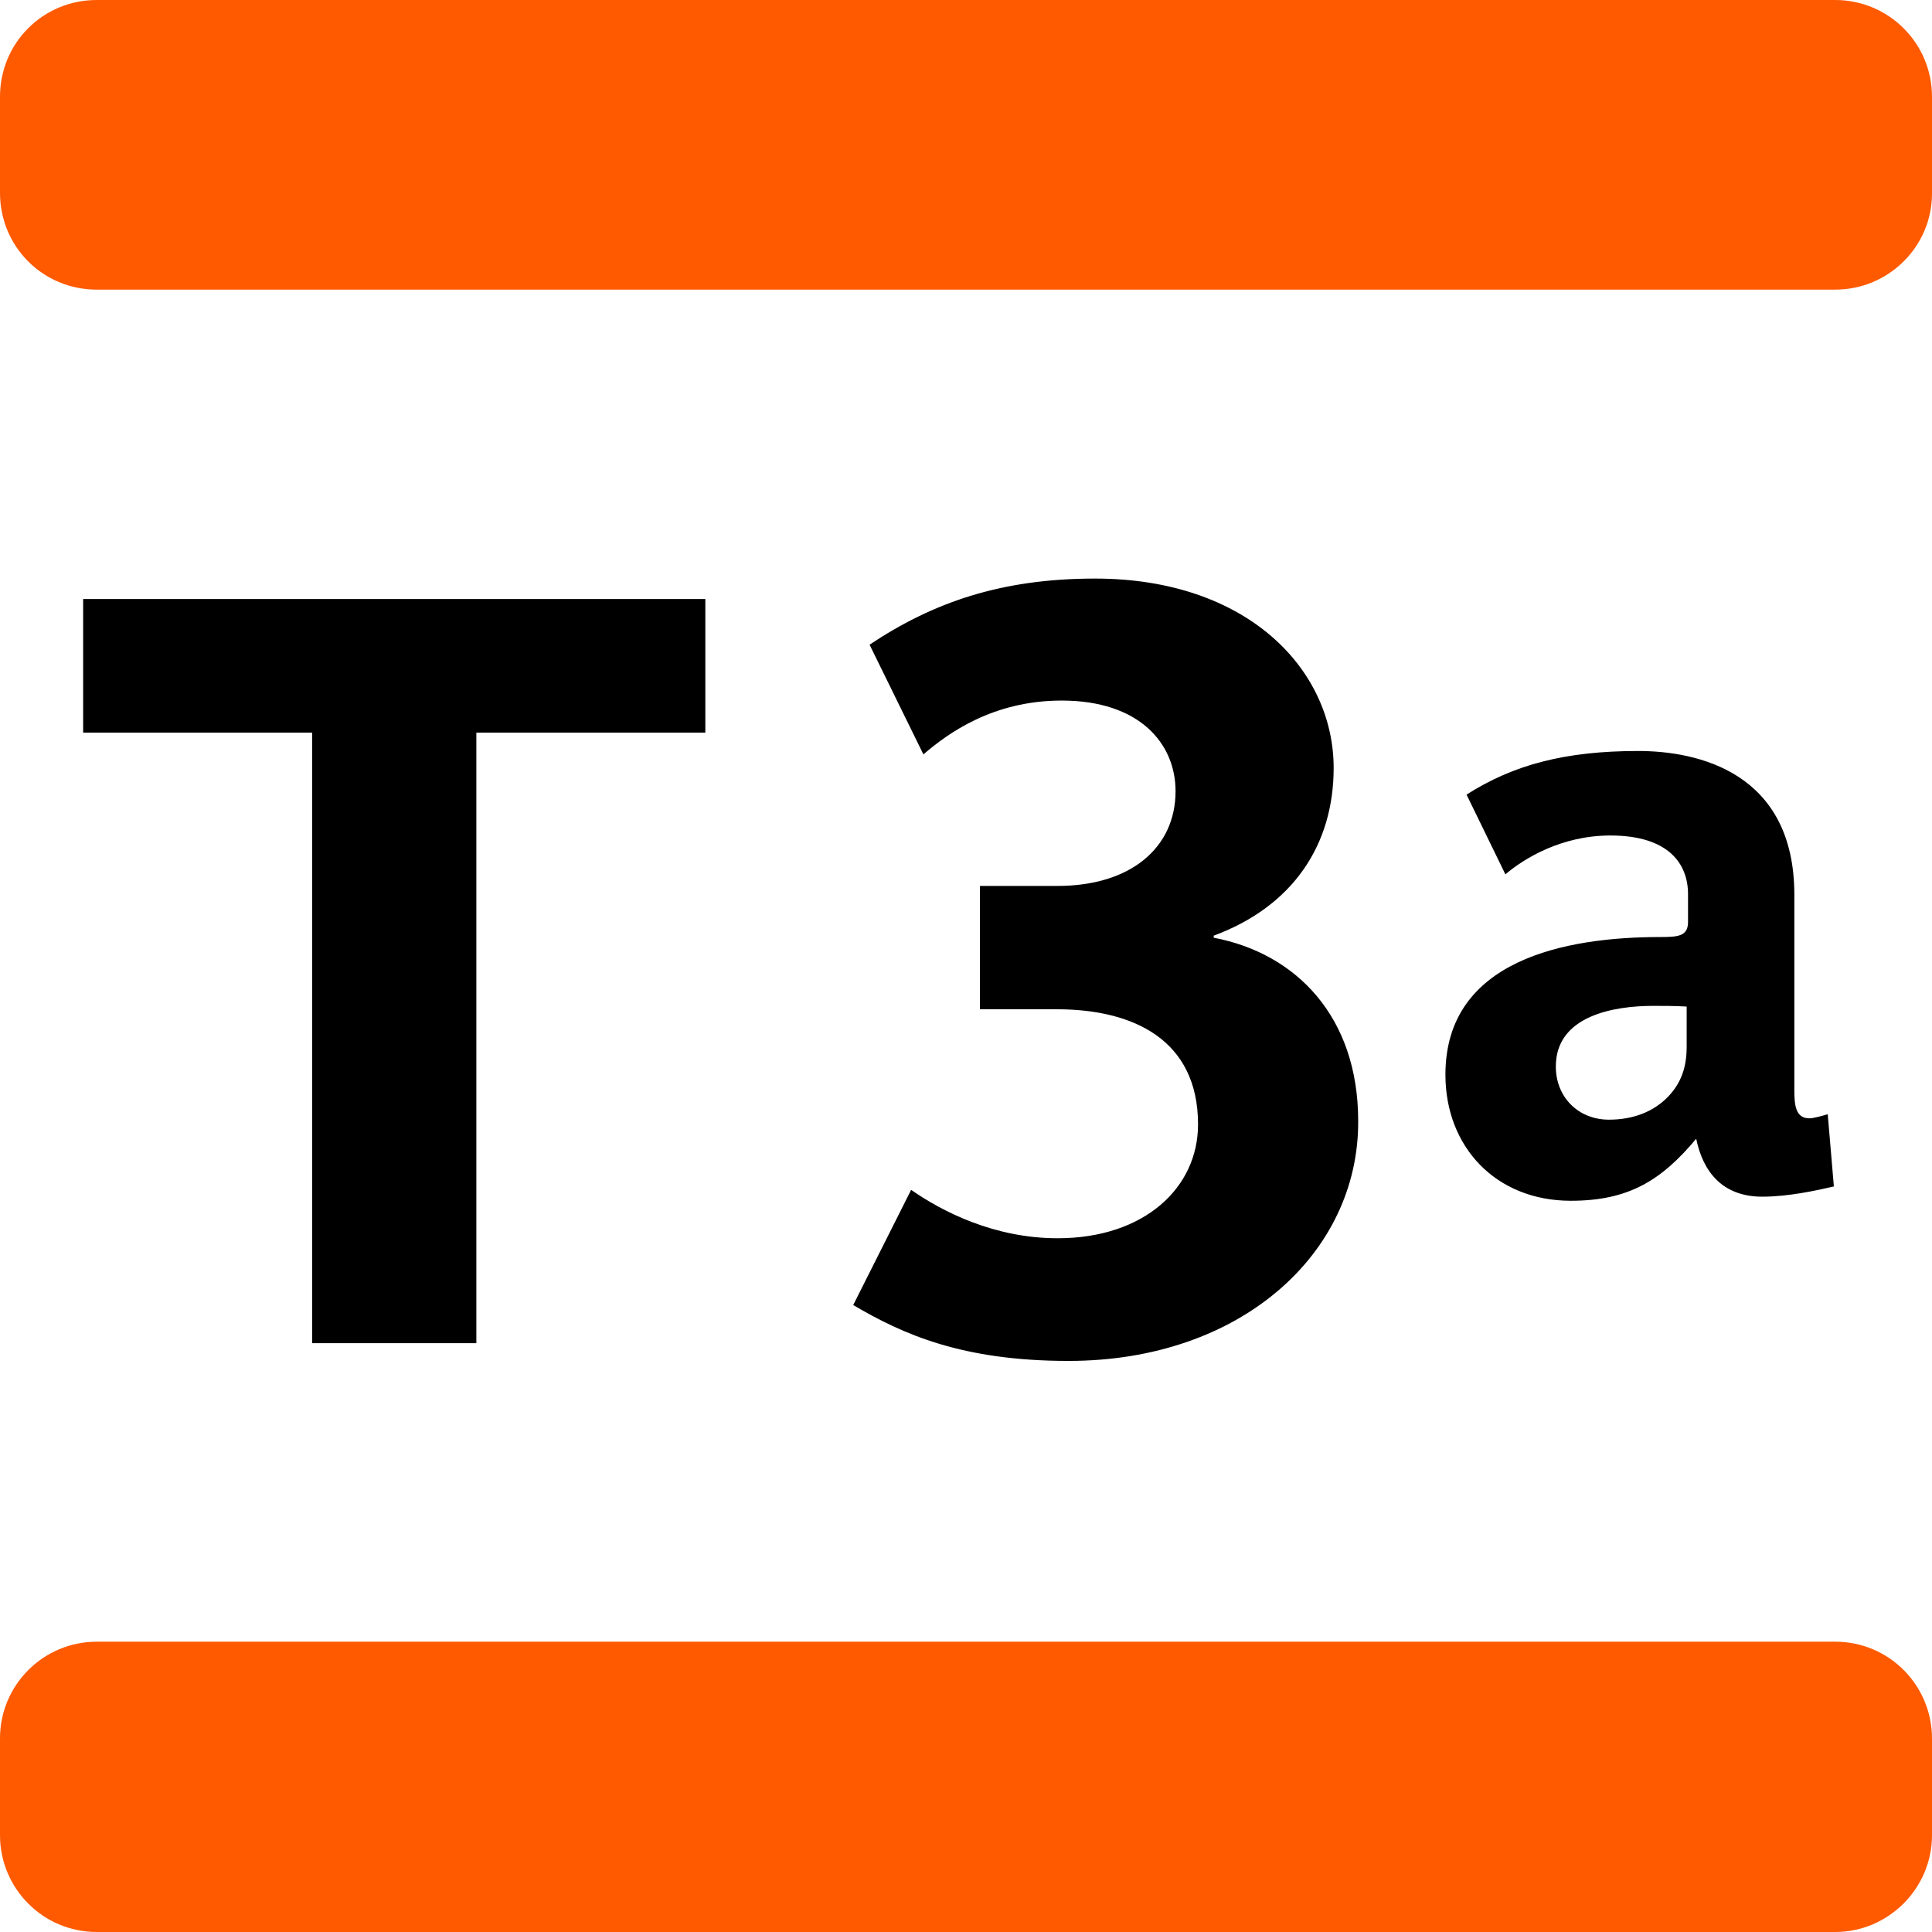 <?xml version="1.0" encoding="utf-8"?>
<!-- Generator: Adobe Illustrator 26.3.1, SVG Export Plug-In . SVG Version: 6.00 Build 0)  -->
<svg version="1.1" id="Layer_1" xmlns="http://www.w3.org/2000/svg" xmlns:xlink="http://www.w3.org/1999/xlink" x="0px" y="0px"
	 viewBox="0 0 283.5 283.5" style="enable-background:new 0 0 283.5 283.5;" xml:space="preserve">
<style type="text/css">
	.st0{clip-path:url(#SVGID_00000163768187711672257180000008667317082056967563_);}
	.st1{clip-path:url(#SVGID_00000163768187711672257180000008667317082056967563_);fill:#FF5A00;}
</style>
<g>
	<defs>
		<rect id="SVGID_1_" width="283.5" height="283.5"/>
	</defs>
	<clipPath id="SVGID_00000131350927939289745970000003203673322947402127_">
		<use xlink:href="#SVGID_1_"  style="overflow:visible;"/>
	</clipPath>
	<path style="clip-path:url(#SVGID_00000131350927939289745970000003203673322947402127_);" d="M156.8,199.7
		c-15.6,0-24.3-3.9-31.6-8.2l8.5-16.9c4.6,3.2,12.2,7.1,21.5,7.1c12.7,0,20.6-7.4,20.6-16.7c0-12.5-9.6-16.9-20.7-16.9h-11.3v-18.1
		h11.4c10.7,0,17.3-5.6,17.3-13.9c0-7-5.3-13.3-16.7-13.3c-10.1,0-16.7,4.8-20.3,7.9l-7.9-16.1c9.3-6.2,19.3-9.7,33.1-9.7
		c22.3,0,35,13.3,35,27.8c0,11.3-6,20.3-17.6,24.6v0.3c12.1,2.3,21.2,11.6,21.2,26.9C199.4,183.8,182.2,199.7,156.8,199.7
		 M258.6,175.6c-5.8,0-8.7-3.6-9.7-8.5c-5.1,6.1-9.9,9.1-18.4,9.1c-11,0-18.4-7.9-18.4-18.5c0-16.9,17.7-20.2,31.5-20.2
		c2.6,0,4.1-0.1,4.1-2.2v-4.1c0-4.4-2.8-8.6-11.4-8.6c-7.2,0-12.7,3.4-15.4,5.7l-5.7-11.7c6.9-4.4,14.5-6.4,25.2-6.4
		c8.7,0,22.9,3.1,22.9,21.1V160c0,2.2,0.2,4.1,2.2,4.1c0.7,0,2-0.4,2.7-0.6l0.9,10.6C266.5,174.7,262.4,175.6,258.6,175.6
		 M247.5,147.7c-1.8-0.1-3.5-0.1-4.9-0.1c-5.7,0-14.3,1.4-14.3,8.9c0,4.5,3.3,7.8,7.8,7.8c3.6,0,6.6-1.2,8.7-3.4
		c1.9-2,2.7-4.3,2.7-7.3V147.7z M69.9,107.5v89.6H45.8v-89.6H12.2V87.9h91.3v19.6H69.9z"/>
	<path style="clip-path:url(#SVGID_00000131350927939289745970000003203673322947402127_);fill:#FF5A00;" d="M269.3,42.5H14.2
		C6.3,42.5,0,36.2,0,28.3V14.2C0,6.3,6.3,0,14.2,0h255.1c7.8,0,14.2,6.3,14.2,14.2v14.2C283.5,36.2,277.1,42.5,269.3,42.5
		 M283.5,269.3v-14.2c0-7.8-6.3-14.2-14.2-14.2H14.2c-7.8,0-14.2,6.3-14.2,14.2v14.2c0,7.8,6.3,14.2,14.2,14.2h255.1
		C277.1,283.5,283.5,277.1,283.5,269.3"/>
</g>
</svg>
